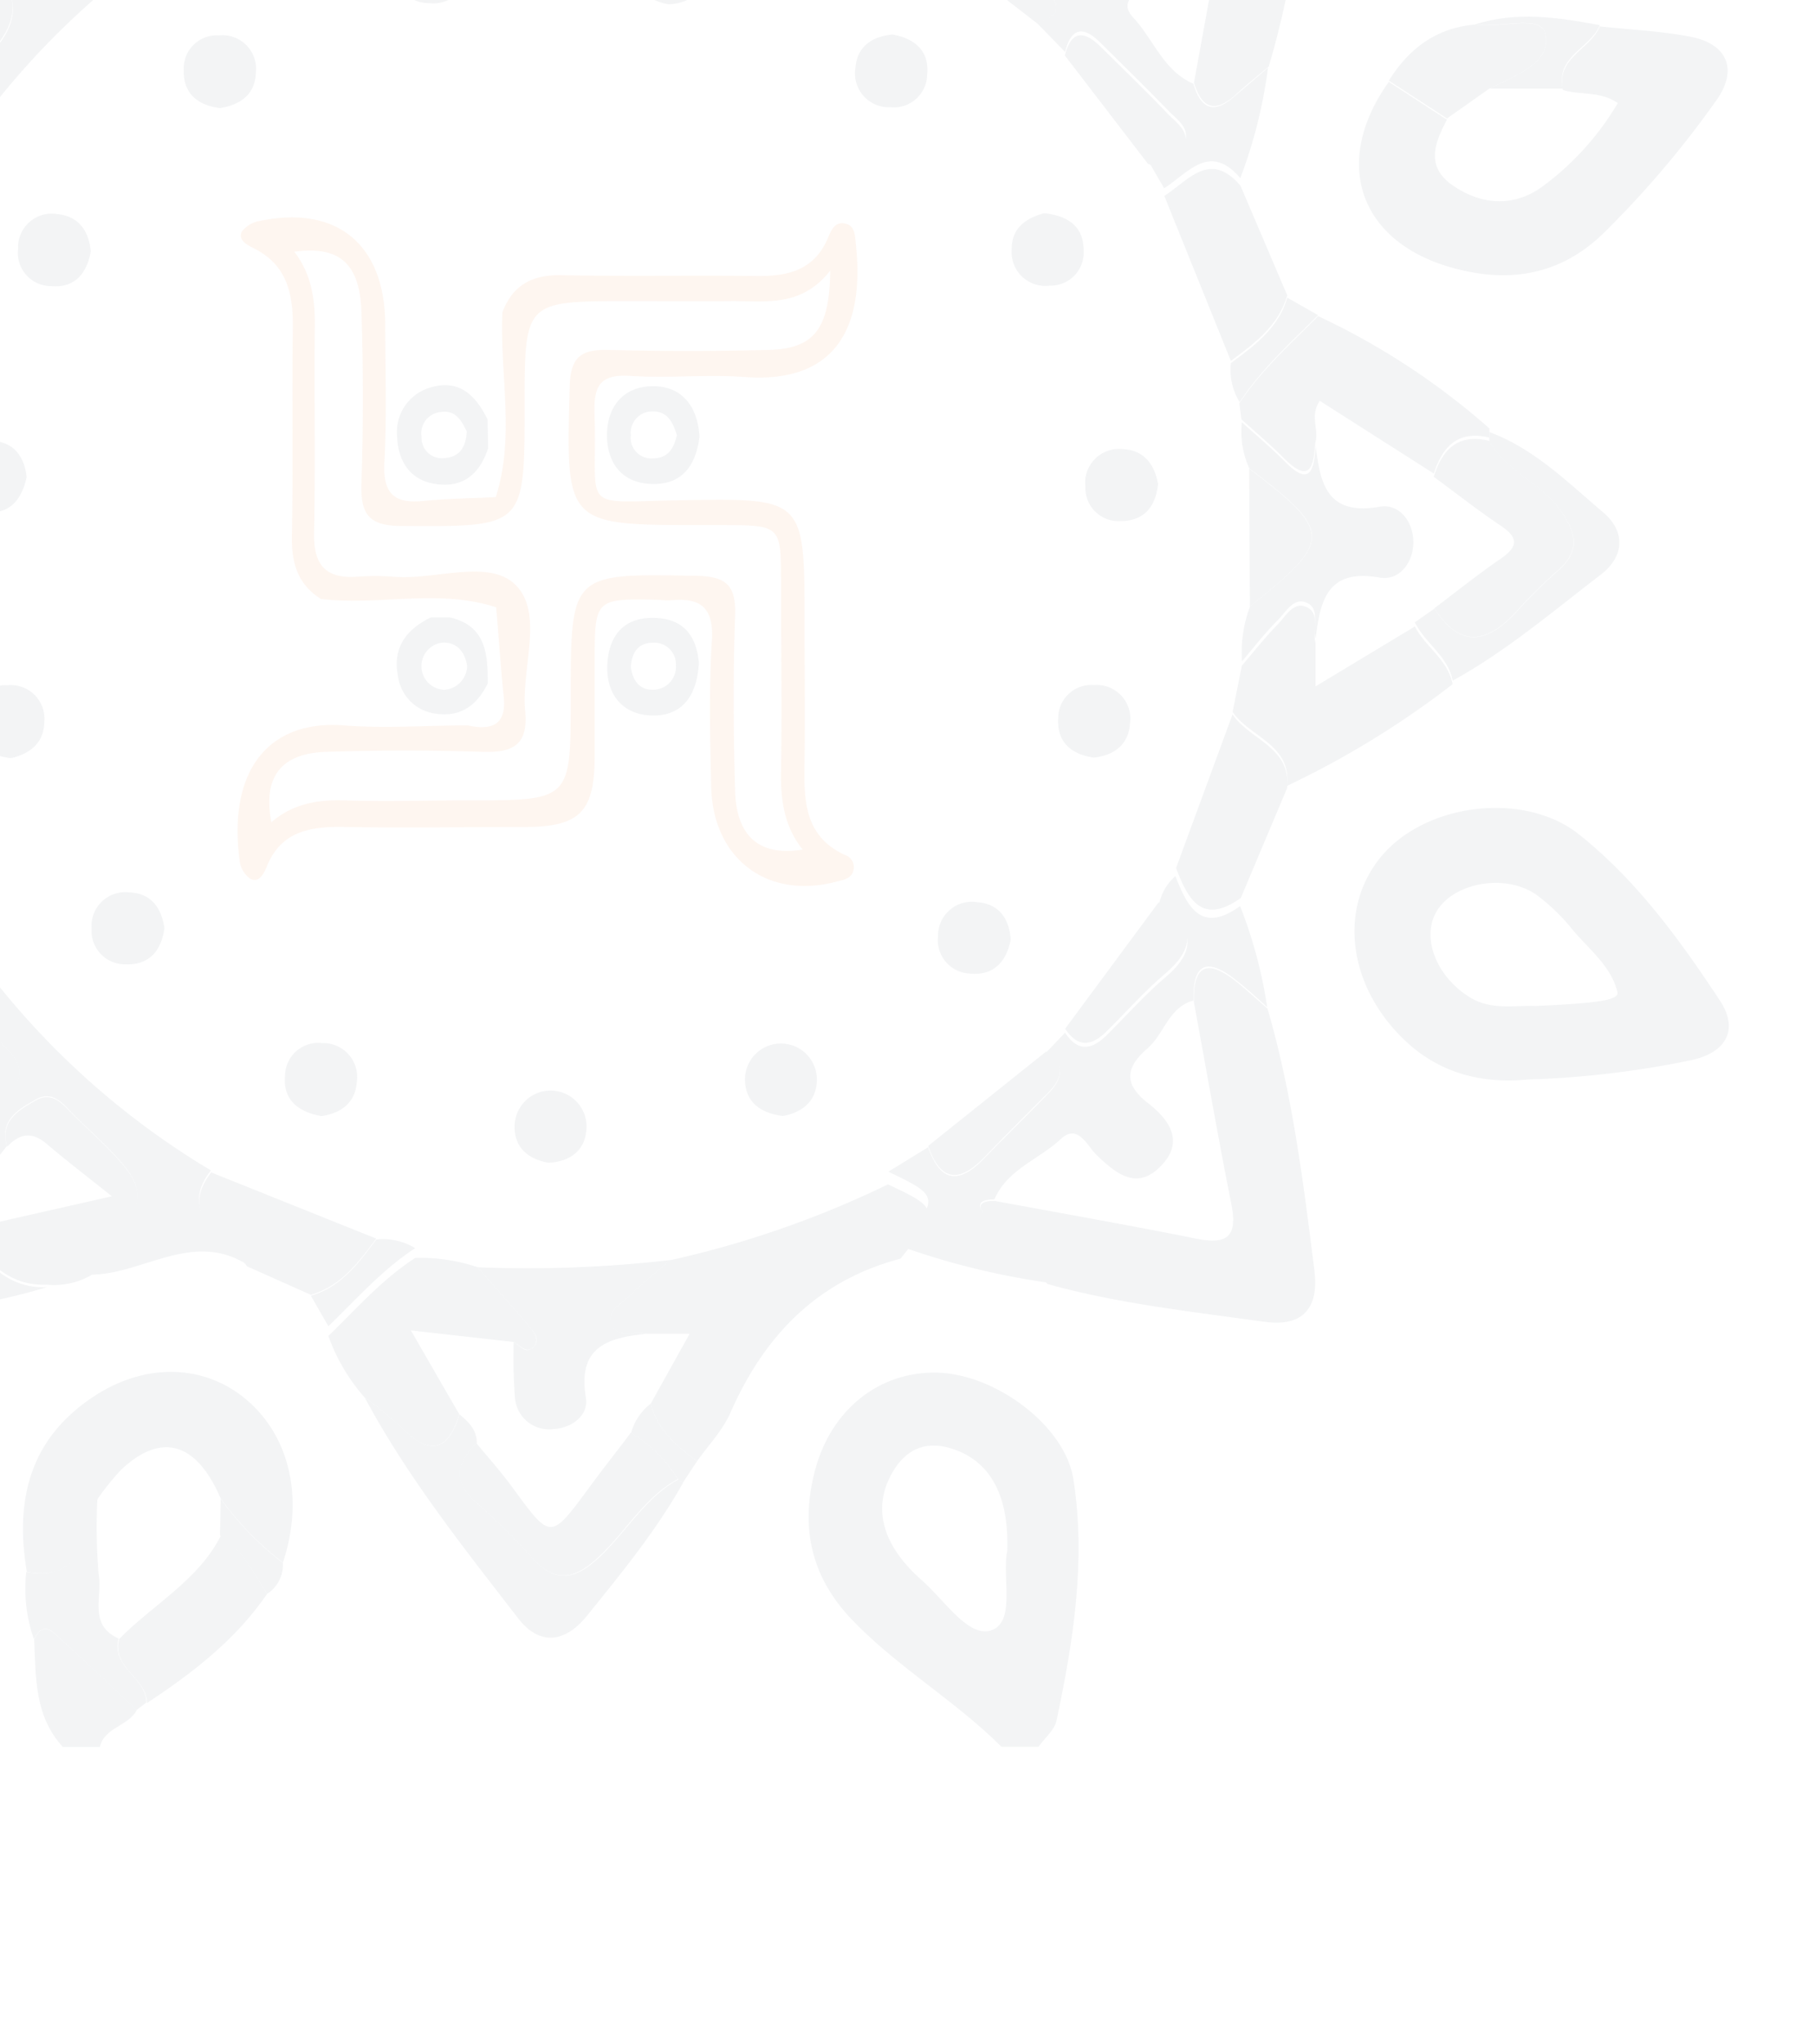<svg xmlns="http://www.w3.org/2000/svg" xmlns:xlink="http://www.w3.org/1999/xlink" width="230" height="259" viewBox="0 0 230 259">
  <defs>
    <clipPath id="clip-path">
      <rect id="Rectangle_81" data-name="Rectangle 81" width="230" height="259" transform="translate(688 1083)" fill="#fff" stroke="#6c757d" stroke-width="1"/>
    </clipPath>
  </defs>
  <g id="Mask_Group_9" data-name="Mask Group 9" transform="translate(-688 -1083)" opacity="0.06" clip-path="url(#clip-path)">
    <g id="swastik" transform="translate(608.515 999.062)">
      <path id="Path_649" data-name="Path 649" d="M35.83,352.127a12.275,12.275,0,0,1,6.1-3.045c7.648-1.171,15.309-2.342,23.1-1.9a19.373,19.373,0,0,1,17.487,14.489,14.91,14.91,0,0,1-7.344,17.312,19.643,19.643,0,0,1-22.629-2.495c-6.512-5.786-10.46-13.716-16.714-19.7Zm30.243,19.806c3.151-.2,6.969-1.171,7.449-5.669.515-4.849-2.4-8.34-6.9-9.476-4.908-1.23-10.026-.164-15.039.3-1.054.105-1.792.539-1.628,1.839C50.412,362.539,61.434,371.91,66.073,371.933Z" transform="translate(-35.783 -262.56)" fill="#2d4356"/>
      <path id="Path_650" data-name="Path 650" d="M215.573,538.473c-5.856-5.856-13.189-10.073-18.963-16.117-5.212-5.47-6.524-11.713-4.685-18.823,2.026-7.812,8.2-12.65,15.531-12.462s16.164,6.688,17.23,13.493c1.616,10.307,0,20.532-2.144,30.629-.258,1.171-1.5,2.19-2.272,3.279Zm.738-24.96c.211-7.157-2.343-11.432-7.25-12.884-3.28-.949-5.681.258-7.309,3.092-2.565,4.451-1.359,9.206,3.795,13.716,2.835,2.471,5.938,7.449,8.9,6.219s1.124-6.9,1.886-10.143Z" transform="translate(-9.181 -233.215)" fill="#2d4356"/>
      <path id="Path_651" data-name="Path 651" d="M35.837,453.6c2.436-.668,2.729-3.514,4.685-4.685,2.87,3.081,5.763,6.149,8.609,9.253,3.385,3.678,0,3.338-2.2,3.654-4.123,0-8.129-.258-11.139-3.619Z" transform="translate(-35.79 -242.435)" fill="#2d4356"/>
      <path id="Path_652" data-name="Path 652" d="M120.351,529.06c-1.042,2.061-4.064,2.143-4.685,4.685h-4.685c-3.6-3.912-3.42-8.82-3.631-13.634,1.171-2.483,2.413-.855,3.514.105C114.061,523.11,117.189,526.062,120.351,529.06Z" transform="translate(-23.533 -228.464)" fill="#2d4356"/>
      <path id="Path_653" data-name="Path 653" d="M272.221,466.2c-5.224.515-10.893-.422-15.672-4.978-7.18-6.84-8.492-16.8-2.834-23.426s18-8.129,24.9-2.671c7.356,5.856,12.826,13.4,17.932,21.153,2.343,3.6.785,6.559-3.795,7.5a119.817,119.817,0,0,1-20.533,2.425Zm.984-9.312c8.363-.375,10.542-.8,10.307-1.78-.832-3.326-3.608-5.4-5.692-7.894a24.519,24.519,0,0,0-4.591-4.427c-3.865-2.694-10.307-1.57-12.545,1.979-2.073,3.256-.246,8.2,3.924,10.893,2.8,1.862,5.938,1.112,8.539,1.23Z" transform="translate(0.934 -245.49)" fill="#2d4356"/>
      <path id="Path_654" data-name="Path 654" d="M225.158,302.814a18.963,18.963,0,0,1-4.451,14.336c-6.325,7.274-16.035,9.042-22.922,3.994-7.028-5.177-9.37-17.382-3.982-24.738,5.774-7.976,13.891-13.517,22.067-18.741,3.4-2.19,6.032-.316,6.817,3.514a119.986,119.986,0,0,1,2.471,21.634Zm-9.136-2.343c-.785-2.975,1.171-8.07-1.9-9.195-2.671-1-5.482,3.444-8.105,5.634a21.809,21.809,0,0,0-4.31,4.627c-2.589,4.006-1.288,10.424,2.284,12.38s9.522-.6,11.408-5.13C216.479,306.163,216.01,303.411,216.022,300.471Z" transform="translate(-9.232 -276.735)" fill="#2d4356"/>
      <path id="Path_655" data-name="Path 655" d="M178.223,302.748A109.007,109.007,0,0,1,191.037,322c2.963,5.622,6.653,9.687,12.884,11.279a32.445,32.445,0,0,1,5.282,2.343c4.685,5.974,4.685,5.974-1.523,9.37a124.687,124.687,0,0,0-27.642-9.593c-1.7-1.862-3.338-3.76-5.083-5.563-3.291-3.4-.551-3.514,2-3.783,1.64-.492,3.408.832,5.224-.445-4.392-7.789-9.71-14.946-14.77-22.254-2.272-3.3-3.514-2.342-5.294.269s-3.736,4.943-5.622,7.4c-3.994-2.471-4.146-5.072-.457-8.094,1.933-1.581,3.514-3.514,5.365-5.294,5.025-4.943,6.173-4.908,10.413.527C173.561,300.382,175.189,302.5,178.223,302.748Z" transform="translate(-15.648 -273.776)" fill="#2d4356"/>
      <path id="Path_656" data-name="Path 656" d="M246.107,453.651c3.151,10.858,4.545,22.032,5.938,33.194.574,4.6-1.347,7.168-6.313,6.477-9.218-1.277-18.495-2.284-27.5-4.779-2.518-2.706-5.06-5.364-7.52-8.117-1.007-1.171-1.851-2.46.843-2.413,8.539,1.581,17.089,3.08,25.593,4.791,4.006.808,5.165-.457,4.369-4.4-1.7-8.5-3.174-17.054-4.744-25.593-.129-4.99,1.944-5.353,5.447-2.53C243.554,451.356,244.807,452.527,246.107,453.651Z" transform="translate(-5.994 -241.909)" fill="#2d4356"/>
      <path id="Path_657" data-name="Path 657" d="M217.05,326.377A195.307,195.307,0,0,1,245.16,321.6c5.763-.656,7.578,1.171,6.805,7.028-1.405,10.542-2.659,21.165-5.739,31.425-1.417,1.171-2.858,2.343-4.24,3.619-2.647,2.343-4.287,1.581-5.224-1.593,1.6-8.726,3.151-17.464,4.826-26.167.668-3.4-.351-4.58-3.854-3.889-8.7,1.71-17.44,3.245-26.166,4.849-3.034-1.476-1.335-3.01,0-4.474C213.337,330.289,215.2,328.369,217.05,326.377Z" transform="translate(-5.972 -267.672)" fill="#2d4356"/>
      <path id="Path_658" data-name="Path 658" d="M281.191,349.4c3.842.422,7.73.586,11.514,1.312,4.685.914,6.032,4.193,3.244,8.082a124.563,124.563,0,0,1-14.29,16.82c-5.622,5.447-12.24,6.36-19.385,4.3-11.713-3.373-14.981-13.458-7.813-23.484l7.367,4.791c-1.523,2.893-2.741,5.856.633,8.257,3.666,2.577,7.8,2.87,11.42.246a35.515,35.515,0,0,0,9.6-10.612c-2.284-1.558-4.767-.972-6.957-1.663C275.651,353.324,280.032,352.316,281.191,349.4Z" transform="translate(1.018 -262.117)" fill="#2d4356"/>
      <path id="Path_659" data-name="Path 659" d="M128.967,331.866c11.315-1.9,13.845-12.451,19.572-19.853,3.514-2.917,7.028-5.528,11.115-.972L152.03,323.8l12.884-1.265c.937-.492,1.171-2.46,2.53-1.7.984.55.269,1.78-.363,2.471-3.6,3.935-7.028,8.07-12.486,9.64a138.819,138.819,0,0,0-25.429,8.4c-3.772-1.253-5.856-3.01-2.085-6.665A16.149,16.149,0,0,0,128.967,331.866Z" transform="translate(-20.494 -271.281)" fill="#2d4356"/>
      <path id="Path_660" data-name="Path 660" d="M135.89,328.772a16.152,16.152,0,0,1-1.839,2.811c-3.725,3.654-1.687,5.411,2.085,6.665a100.239,100.239,0,0,0-37.411,36.31c-1.171-4.017-3.1-5.365-6.243-1.57a12.11,12.11,0,0,1-4.439,3.584c2.026-4.1-.492-7.73-1.171-11.537-.691-3.514-1.464-7.028-2.2-10.6,2.823,2.635,5.681,5.247,8.468,7.906,1.71,1.64,3.233,2.343,5.564.761,12.884-8.914,13.095-13.6.75-22.793a3.607,3.607,0,0,1,5.47-.9,58.557,58.557,0,0,1,5.763,5.435c-.468,3.455,1.441,3.6,3.654,2.342a23.3,23.3,0,0,0,4.2-3.865c8.2-8.2,8.2-8.2,1.089-16.679C125.126,326.511,130.045,331.115,135.89,328.772Z" transform="translate(-27.418 -266.586)" fill="#2d4356"/>
      <path id="Path_661" data-name="Path 661" d="M206.463,480.115c-10.542,2.776-17.276,9.757-21.563,19.537-.984,2.237-2.8,4.1-4.228,6.137-2.577-1.933-5.025-3.971-5.856-7.309,1.558-2.8,3.116-5.611,4.931-8.855h-5.435c-1.546-.445-3.842.7-4.556-1.289-.562-1.57,1.37-2.53,2.343-3.514,1.628-1.581,3.42-3.01,5.142-4.5a125.472,125.472,0,0,0,27.631-9.616C211.37,473.755,211.394,473.9,206.463,480.115Z" transform="translate(-12.861 -236.701)" fill="#2d4356"/>
      <path id="Path_662" data-name="Path 662" d="M90.643,370.142a12.11,12.11,0,0,0,4.439-3.584c3.139-3.795,5.048-2.448,6.243,1.57a127.667,127.667,0,0,0-9.593,27.7c-.7,1.593-1.007,3.607-2.179,4.685-2.46,2.225-3.291,7.028-8.2,5.657.387-4.064.761-8.129,1.171-12.8L73.6,398.3c-4.814-1.616-4.931-4.685-2.753-8.585A24.9,24.9,0,0,1,74.562,387C82.023,383.4,88.395,378.751,90.643,370.142Z" transform="translate(-30.018 -259.01)" fill="#2d4356"/>
      <path id="Path_663" data-name="Path 663" d="M84.69,461.456c.82-3.947,1.171-8.07,2.589-11.807A15.075,15.075,0,0,0,86.892,437c1.98,1.769,4.053,3.42,5.856,5.318,2.565,2.635,4.474,2.471,5.95-.972a100.732,100.732,0,0,0,34.928,34.974c-2.12,2.741-2.108,5.2.691,7.578a41.537,41.537,0,0,1,3.877,4.334c-6.922-4.322-13.2,1.276-19.83,1.3,8.2-10.46,8.2-10.471-1.687-19.818-1.476-1.394-2.87-3.783-5.306-2.343-2.061,1.171-4.58,2.542-3.608,5.856-3.971,5.306-5.482,5.493-9.206,1.171,3.713-1.546,6.208-4.58,9.007-7.262,2.343-2.19,2.343-4.217,0-6.419-12.884-12.076-9.206-14.524-22.559.41Z" transform="translate(-27.414 -244.087)" fill="#2d4356"/>
      <path id="Path_664" data-name="Path 664" d="M218.782,325.66c-1.839,1.991-3.7,3.959-5.517,5.974-1.312,1.464-3.01,3,0,4.474.855,3.162,4.228,3.7,6.079,5.856,2.343,2.67,4.439,3.1,6.9-.07,2.179-2.788,5.154-4.744,8.2-1.394,2.823,3.069.527,5.552-1.7,7.941-1.171,1.171-4.006,2.343-1.944,4.521,2.577,2.764,3.818,6.746,7.613,8.375.937,3.174,2.577,3.947,5.224,1.593,1.382-1.171,2.823-2.413,4.24-3.619a61.889,61.889,0,0,1-3.514,13.985c-3.889-4.568-6.629-.633-9.651,1.288-.679-1.171-1.37-2.343-2.061-3.584a3.514,3.514,0,0,0,4.451-1.792c1.171-2.085-.644-3.221-1.815-4.416-2.846-2.928-5.763-5.786-8.656-8.656-2.1-2.1-3.678-2-4.474,1.171l-3.608-3.7c3.163-.808,3.092-2.343,1.066-4.439-2.565-2.6-5.329-5.036-7.7-7.8-3.209-3.76-5.856-3.947-8.34.586a6.559,6.559,0,0,1-3.818-2.249c6.266-3.455,6.266-3.455,1.523-9.37A90.984,90.984,0,0,1,218.782,325.66Z" transform="translate(-7.704 -266.791)" fill="#2d4356"/>
      <path id="Path_665" data-name="Path 665" d="M201.3,485.6c4.931-6.22,4.908-6.36-1.534-9.441l5.036-3.1c1.57,4.533,3.971,4.685,7.11,1.406,2.67-2.752,5.411-5.435,8.105-8.2,1.815-1.827,2.167-3.6-.269-5.2l2.413-2.518c1.6,2.471,3.385,2.178,5.247.34,2.483-2.46,4.8-5.084,7.449-7.344,4.182-3.514,3.514-6.4-.832-9.031a6.488,6.488,0,0,1,2.108-3.807c1.534,3.912,3.28,7.356,8.2,3.8a58.41,58.41,0,0,1,3.432,12.8c-1.3-1.171-2.553-2.342-3.889-3.373-3.514-2.823-5.575-2.46-5.446,2.53-3.163.867-3.7,4.24-5.857,6.091-2.682,2.343-3.092,4.439.07,6.9,2.565,1.979,4.685,4.744,1.792,7.836-3.1,3.362-5.774,1.171-8.34-1.3-1.171-1.171-2.343-4.006-4.521-1.933-2.764,2.565-6.747,3.818-8.375,7.613-2.694,0-1.851,1.277-.843,2.413,2.46,2.753,5,5.411,7.52,8.117A95.323,95.323,0,0,1,201.3,485.6Z" transform="translate(-7.703 -243.763)" fill="#2d4356"/>
      <path id="Path_666" data-name="Path 666" d="M52.45,435.329a19.127,19.127,0,0,1,21.6.129,14.653,14.653,0,0,1,5.985,15.73c-1.78,7.742-8.281,13.985-15.742,15.016a20.332,20.332,0,0,1-9.159-.222c.48-3.408,4.146-5.037,4.685-8.422a5,5,0,0,1,.562-.152c6.594-.949,11.326-5,10.635-9.757-.96-6.583-6.383-5.985-11.151-6.2A15.332,15.332,0,0,0,52.45,435.329Z" transform="translate(-32.936 -245.437)" fill="#2d4356"/>
      <path id="Path_667" data-name="Path 667" d="M139.123,297.05c2.694,7.473,1.3,14.266-4.217,19.806-4.5,4.533-10.331,5.423-16.164,3.022-7.25-2.987-12.158-8.2-12.708-16.492a25.018,25.018,0,0,1,.5-8.656c4.076-1.909,5.6,2.343,8.386,3.514.082,1.171.141,2.342.223,3.443.41,5.517,4.521,10.4,9.054,10.214,5.634-.234,6.36-4.685,7.028-8.984C134.017,301.185,135.668,297.882,139.123,297.05Z" transform="translate(-23.787 -273.735)" fill="#2d4356"/>
      <path id="Path_668" data-name="Path 668" d="M106.632,516.349c-1.534-9.089.316-16.878,8.492-22.254,6.325-4.17,13.552-4.135,18.893.059,5.856,4.627,7.812,12.685,5.06,20.989A37.98,37.98,0,0,1,131.182,507c-3.081-7.133-7.52-8.422-12.638-3.584A33.323,33.323,0,0,0,115.651,507C113.706,511.136,114.175,517.637,106.632,516.349Z" transform="translate(-23.74 -233.228)" fill="#2d4356"/>
      <path id="Path_669" data-name="Path 669" d="M100.112,341.091c12.345,9.195,12.146,13.88-.75,22.793-2.343,1.6-3.854.878-5.564-.761-2.788-2.659-5.646-5.271-8.468-7.906-2.624-9.031-3.514-18.366-4.685-27.642-.281-2.155-.129-4.263,2.249-5.365,1.6,3.842,5.95,5.681,7.157,9.815,2.647,9.733,3.221,19.912,6.665,30.219a52.079,52.079,0,0,1,4.439-5.505c3.373-3.116,3.631-5.716-.258-8.714C98.566,346.256,97.476,343.7,100.112,341.091Z" transform="translate(-28.125 -267.528)" fill="#2d4356"/>
      <path id="Path_670" data-name="Path 670" d="M85.414,459.456l.387-.433c13.353-14.934,9.71-12.486,22.559-.41,2.343,2.2,2.261,4.228,0,6.419-2.8,2.682-5.294,5.716-9.007,7.262-1.886-3.608,1.324-5.083,3-7.227.843-1.078,3.045-1.956,1.452-3.7-2.46-2.682-3.936-6.325-7.66-8.445-2.167,10.19-4.123,19.982-6.114,29.739a31.625,31.625,0,0,1-8.691,8.492c-2.015-4.4,0-8.7.574-12.966C82.755,471.9,84.219,465.7,85.414,459.456Z" transform="translate(-28.138 -241.928)" fill="#2d4356"/>
      <path id="Path_671" data-name="Path 671" d="M89.677,332.175c-1.171-4.134-5.552-5.973-7.157-9.815,1.886-1.6,4.088-.925,6.114-.621,10.542,1.558,21.083,2.788,31.32,5.786,7.121,8.492,7.133,8.492-1.089,16.679a23.311,23.311,0,0,1-4.2,3.865c-2.214,1.3-4.123,1.171-3.654-2.343l10.413-8.55C110.209,335,100.241,331.847,89.677,332.175Z" transform="translate(-27.786 -267.783)" fill="#2d4356"/>
      <path id="Path_672" data-name="Path 672" d="M264.886,420.554a113.725,113.725,0,0,1-20.978,12.884c.6-5.259-4.744-6.173-6.9-9.37l1.171-5.856c1.476-1.722,2.87-3.514,4.463-5.142,1.031-1.031,2.015-2.952,3.584-2.342,1.991.714.832,3.022,1.288,4.58v5.528l12.591-7.59C261.408,415.81,264.289,417.438,264.886,420.554Z" transform="translate(-1.324 -249.93)" fill="#2d4356"/>
      <path id="Path_673" data-name="Path 673" d="M82.19,431.888a22.583,22.583,0,0,1-7.8-4.486,23.542,23.542,0,0,0-3.127-4.064c-3.842-3.233-2.952-5.7.914-7.941l10.542,5.962-1.277-12.8c-.082-3.01,1.546-2.179,2.893-1.171,2.343,1.757,4.427,3.725,6.618,5.611a21.88,21.88,0,0,1,1.171,7.918C91.068,426.641,87.191,429.78,82.19,431.888Z" transform="translate(-30.138 -250.725)" fill="#2d4356"/>
      <path id="Path_674" data-name="Path 674" d="M75.785,418.894c-3.865,2.237-4.755,4.685-.914,7.941A23.547,23.547,0,0,1,78,430.9c-9.968-5.306-18.834-12.216-27.607-19.139-3.408-2.694-3.7-6.032-.094-8.761,7.859-5.962,15.555-12.181,24.257-16.96-2.179,3.853-2.061,6.969,2.753,8.586a6.922,6.922,0,0,1-3.69,2.483c-2.343-4.381-4.8-4.8-8.375-.925-12.181,13.2-12.755,7.567,1.007,21.95,2.975,3.115,4.943,2.495,6.067-1.546a6.2,6.2,0,0,1,3.467,2.308Z" transform="translate(-33.748 -254.575)" fill="#2d4356"/>
      <path id="Path_675" data-name="Path 675" d="M247.719,380.07a90.938,90.938,0,0,1,21.692,14.219v1.171c-3.947-.96-5.927,1.1-7.028,4.556L247.93,390.8c-1.312,1.909-.059,3.678-.574,5.318-.2,2.94-.632,5.306-3.971,1.944-1.722-1.722-3.584-3.291-5.388-4.919l-.258-2.026C240.516,386.887,244.241,383.584,247.719,380.07Z" transform="translate(-1.199 -256.076)" fill="#2d4356"/>
      <path id="Path_676" data-name="Path 676" d="M143.807,496.383a23.9,23.9,0,0,1-4.627-7.836c3.514-3.42,6.817-7.168,11-9.886a22.827,22.827,0,0,1,7.895,1.171c2.237,2.553,4.5,5.083,6.7,7.66.633.726,1.171,1.745.328,2.518s-1.675-.246-2.436-.7l-13.036-1.464,6.138,10.635c-1.546,5.048-4.064,5.037-7.461,1.546a46.977,46.977,0,0,0-4.5-3.643Z" transform="translate(-18.081 -235.341)" fill="#2d4356"/>
      <path id="Path_677" data-name="Path 677" d="M143.13,493.79a46.95,46.95,0,0,1,4.533,3.643c3.4,3.514,5.915,3.514,7.461-1.546,1.171,1,2.214,1.991,2.179,3.666-2.753,2.624-2.952,5.048.152,7.7a78.647,78.647,0,0,1,6.946,6.887c2.846,3.116,5.259,2.752,8.281,0,3.514-3.221,5.856-7.625,10.178-10.014l.574.457c-3.408,6.079-7.812,11.432-12.158,16.82-2.612,3.244-5.856,4.018-8.714.34C155.639,512.776,148.518,503.851,143.13,493.79Z" transform="translate(-17.404 -232.748)" fill="#2d4356"/>
      <path id="Path_678" data-name="Path 678" d="M105.256,468.758c-.972-3.268,1.546-4.685,3.608-5.856,2.436-1.394,3.83,1,5.306,2.343,9.886,9.37,9.874,9.37,1.687,19.818a9.451,9.451,0,0,1-5.575,1.171c-5.2.234-7.871-3.514-10.741-6.887l18.986-4.31c-3.4-2.717-5.962-4.685-8.386-6.747C108.278,466.767,106.767,467.165,105.256,468.758Z" transform="translate(-24.871 -239.526)" fill="#2d4356"/>
      <path id="Path_679" data-name="Path 679" d="M137.454,299.178c-3.455.832-5.107,4.135-7.941,5.856-1.394-7.531-8.668-10.015-12.884-15.1-2.46-2.542.2-4.041,1.171-5.856l2.343-2.261C127.357,286.107,134.315,290.733,137.454,299.178Z" transform="translate(-22.118 -275.863)" fill="#2d4356"/>
      <path id="Path_680" data-name="Path 680" d="M80.23,429.77c5-2.108,8.878-5.247,9.921-10.94a152.35,152.35,0,0,0,9.37,25.616c-1.476,3.444-3.385,3.607-5.95.972-1.839-1.9-3.912-3.514-5.856-5.318C85.325,436.6,85.185,431.433,80.23,429.77Z" transform="translate(-28.178 -248.2)" fill="#2d4356"/>
      <path id="Path_681" data-name="Path 681" d="M102.68,477.007c2.87,3.408,5.54,7.121,10.741,6.887-8.89,2.729-18.12,3.514-27.267,4.685a4.5,4.5,0,0,1-4.943-2.19A31.624,31.624,0,0,0,89.9,477.9C94.293,479.431,98.381,476.562,102.68,477.007Z" transform="translate(-28.01 -236.87)" fill="#2d4356"/>
      <path id="Path_682" data-name="Path 682" d="M229.62,367.909c3.022-1.921,5.763-5.856,9.651-1.288q2.952,6.946,5.927,13.891c-1.113,3.865-4.146,6.067-7.145,8.3Z" transform="translate(-2.59 -259.149)" fill="#2d4356"/>
      <path id="Path_683" data-name="Path 683" d="M156.225,314.458c-4.123-4.556-7.637-1.944-11.115.972,4.685-8.75,10.893-16.492,17.042-24.222,2.788-3.514,5.985-3.432,8.7.176,3.034,4.017,5.856,8.2,8.785,12.287-3.034-.246-4.685-2.343-6.36-4.545-4.24-5.435-5.388-5.47-10.413-.527-1.8,1.757-3.432,3.713-5.364,5.294-3.689,3.022-3.514,5.622.457,8.094Z" transform="translate(-17.065 -274.698)" fill="#2d4356"/>
      <path id="Path_684" data-name="Path 684" d="M238.047,422.06c2.155,3.245,7.5,4.158,6.9,9.37l-5.856,13.9c-4.966,3.514-6.711.117-8.2-3.795Q234.451,431.817,238.047,422.06Z" transform="translate(-2.372 -247.609)" fill="#2d4356"/>
      <path id="Path_685" data-name="Path 685" d="M54.3,434.85a15.331,15.331,0,0,1,7.391,6.126c-5.435,3.069-8.386,8.633-12.8,12.72-4.123.75-5.306-2.706-7.239-5.083C45.164,443.377,48.959,438.411,54.3,434.85Z" transform="translate(-34.786 -245.141)" fill="#2d4356"/>
      <path id="Path_686" data-name="Path 686" d="M135.312,516.079c-4.006,5.856-9.464,10.026-15.227,13.833,0-3.2-4.533-4.463-3.514-8.117,4.275-4.381,9.979-7.356,12.884-13.095C132.162,510.445,133.555,513.373,135.312,516.079Z" transform="translate(-21.979 -230.194)" fill="#2d4356"/>
      <path id="Path_687" data-name="Path 687" d="M131.289,482.472a41.556,41.556,0,0,0-3.877-4.334c-2.8-2.342-2.811-4.837-.691-7.578l20.919,8.386c-2.237,2.987-4.439,6.02-8.293,7.121Z" transform="translate(-20.473 -238.073)" fill="#2d4356"/>
      <path id="Path_688" data-name="Path 688" d="M266.159,393.361V392.19c5.7,2.108,9.944,6.384,14.43,10.179,2.823,2.4,2.741,5.564-.328,7.906-6.114,4.685-11.971,9.687-18.741,13.411-.6-3.116-3.514-4.744-4.79-7.391l2.483-1.745c3.174,5,6.606,4.486,10.284.539a67.432,67.432,0,0,1,5.353-5.318c2.858-2.46,2.343-4.767.4-7.555C272.753,398.679,268.3,397.215,266.159,393.361Z" transform="translate(2.054 -253.51)" fill="#2d4356"/>
      <path id="Path_689" data-name="Path 689" d="M261.277,361.254l-7.367-4.791c2.53-4.064,6-6.688,10.9-7.11,3.116.562,8.375-1.324,8.949,1.171.843,3.643-3.877,5.376-7.121,6.946Z" transform="translate(1.571 -262.306)" fill="#2d4356"/>
      <path id="Path_690" data-name="Path 690" d="M41.958,446.6c1.933,2.343,3.116,5.856,7.239,5.083-.234,2.4,1.57,2.167,3.045,2.343,3.233.363,6.477.7,9.71,1.054-.515,3.385-4.181,5.013-4.685,8.422a26.777,26.777,0,0,1-11.01-1.171c2.225-.316,5.587,0,2.2-3.654-2.846-3.1-5.739-6.173-8.609-9.253Z" transform="translate(-35.095 -242.826)" fill="#2d4356"/>
      <path id="Path_691" data-name="Path 691" d="M118.208,522.432c-.984,3.654,3.514,4.919,3.514,8.117l-1.242.937c-3.162-2.963-6.29-5.95-9.487-8.867-1.054-.96-2.237-2.588-3.514-.105a19.256,19.256,0,0,1-.972-8.5c7.578,1.288,7.028-5.212,9.019-9.37a70.918,70.918,0,0,0,.164,9.733C116.17,517.126,114.355,520.71,118.208,522.432Z" transform="translate(-23.697 -230.889)" fill="#2d4356"/>
      <path id="Path_692" data-name="Path 692" d="M121.508,282.612l-2.343,2.26c-3.877-.914-5.119,2.624-7.3,4.439-2.425,2.015-3.947,2.284-4.5-1.359a23.035,23.035,0,0,1,.105-2.846c.492-3.139.258-6.922,4.2-8.012,3.678-1.019,6.02,1.394,8.012,4.146a7.566,7.566,0,0,0,1.815,1.371Z" transform="translate(-23.53 -276.714)" fill="#2d4356"/>
      <path id="Path_693" data-name="Path 693" d="M107.573,286.8c.551,3.643,2.073,3.373,4.5,1.359,2.179-1.816,3.42-5.353,7.3-4.439-1,1.851-3.654,3.35-1.171,5.856-1.9-.223-2.12,1.007-2.343,2.471-.281,2.659-.691,5.306-1.042,7.953-2.788-1.171-4.31-5.388-8.386-3.514A23.167,23.167,0,0,1,107.573,286.8Z" transform="translate(-23.709 -275.563)" fill="#2d4356"/>
      <path id="Path_694" data-name="Path 694" d="M265.047,357.623c3.244-1.569,7.965-3.3,7.121-6.946-.574-2.53-5.856-.644-8.949-1.171,5.283-1.71,10.542-.9,15.824.082-1.171,2.916-5.6,3.924-4.685,8.047Z" transform="translate(3.165 -262.462)" fill="#2d4356"/>
      <path id="Path_695" data-name="Path 695" d="M137.28,484.848c3.854-1.1,6.056-4.135,8.293-7.121a7.825,7.825,0,0,1,4.931,1.1c-4.181,2.717-7.449,6.466-11,9.886Z" transform="translate(-18.406 -236.741)" fill="#2d4356"/>
      <path id="Path_696" data-name="Path 696" d="M236.827,386.474c3-2.237,6.032-4.439,7.145-8.3l3.912,2.225c-3.514,3.514-7.2,6.817-9.944,11.022a7.813,7.813,0,0,1-1.113-4.943Z" transform="translate(-1.363 -256.524)" fill="#2d4356"/>
      <path id="Path_697" data-name="Path 697" d="M133.422,516.764c-1.757-2.647-3.151-5.575-5.962-7.379l.07-4.685a37.988,37.988,0,0,0,7.894,8.14A4.4,4.4,0,0,1,133.422,516.764Z" transform="translate(-20.088 -230.879)" fill="#2d4356"/>
      <path id="Path_698" data-name="Path 698" d="M174.427,494.42c.832,3.338,3.28,5.376,5.856,7.309l-1.815,2.741c-.187-.152-.375-.3-.574-.445a17.089,17.089,0,0,0-5.974-5.856,7.028,7.028,0,0,1,2.507-3.748Z" transform="translate(-12.473 -232.64)" fill="#2d4356"/>
      <path id="Path_699" data-name="Path 699" d="M160.653,322.14c.059-2.342,0-4.685.223-6.934a4.4,4.4,0,0,1,4.545-4.345c2.624,0,4.943,1.734,4.533,4.2-1.066,6.43,2.659,7.7,7.59,8.2-2.553.269-5.294.387-2,3.783,1.745,1.8,3.385,3.7,5.083,5.564a10.925,10.925,0,0,1-5.786-.949c-7.59-9.757-8.539-9.769-16.4-.164l-8.2,1.089c5.423-1.57,8.89-5.7,12.486-9.64.633-.691,1.347-1.921.363-2.472C161.824,319.68,161.59,321.648,160.653,322.14Z" transform="translate(-16.187 -270.89)" fill="#2d4356"/>
      <path id="Path_700" data-name="Path 700" d="M176.768,488.225c-4.861.5-8.831,1.593-7.719,8.117.375,2.249-1.827,3.865-4.193,3.971a4.322,4.322,0,0,1-4.8-4.064,65.806,65.806,0,0,1-.152-6.969c.761.457,1.488,1.546,2.436.7s.3-1.792-.328-2.518c-2.2-2.577-4.463-5.107-6.7-7.66a157.729,157.729,0,0,0,24.445-.914c-1.722,1.487-3.514,2.916-5.142,4.5-1.031,1.019-2.963,1.979-2.343,3.514C172.926,488.928,175.222,487.78,176.768,488.225Z" transform="translate(-15.318 -235.3)" fill="#2d4356"/>
      <path id="Path_701" data-name="Path 701" d="M81.236,411.177c-2.132,0-4.252,0-6.383-.152-2.928-.152-4.873-1.745-4.873-4.685s1.933-4.5,4.873-4.685c2.12-.106,4.252-.106,6.372-.152,4.955,1.394,5.786-3.432,8.2-5.657,1.171-1.066,1.476-3.081,2.179-4.685a165.14,165.14,0,0,0-.9,24.421c-2.19-1.886-4.334-3.854-6.618-5.61C82.782,409,81.154,408.167,81.236,411.177Z" transform="translate(-29.934 -253.806)" fill="#2d4356"/>
      <path id="Path_702" data-name="Path 702" d="M229.4,366.733,218.86,352.994c.8-3.127,2.342-3.221,4.474-1.171,2.893,2.87,5.856,5.728,8.656,8.656,1.171,1.171,2.952,2.342,1.815,4.416a3.514,3.514,0,0,1-4.4,1.839Z" transform="translate(-4.433 -262.026)" fill="#2d4356"/>
      <path id="Path_703" data-name="Path 703" d="M218.016,351.662,203,340.008c2.471-4.533,5.13-4.345,8.34-.586,2.343,2.764,5.13,5.2,7.7,7.8C221.108,349.261,221.178,350.854,218.016,351.662Z" transform="translate(-7.15 -264.795)" fill="#2d4356"/>
      <path id="Path_704" data-name="Path 704" d="M218.89,458.011,230.732,442c4.322,2.636,5.013,5.482.832,9.031-2.647,2.26-4.966,4.884-7.449,7.344C222.275,460.19,220.495,460.483,218.89,458.011Z" transform="translate(-4.428 -243.731)" fill="#2d4356"/>
      <path id="Path_705" data-name="Path 705" d="M204.07,469.749l14.946-11.959c2.436,1.6,2.085,3.373.269,5.2-2.694,2.729-5.435,5.411-8.105,8.2C208.041,474.434,205.639,474.316,204.07,469.749Z" transform="translate(-6.966 -240.617)" fill="#2d4356"/>
      <path id="Path_706" data-name="Path 706" d="M247.378,394.192c.562,4.791,1.476,8.855,8.094,7.684,2.471-.445,4.275,1.862,4.275,4.486s-1.8,4.931-4.287,4.486c-6.629-1.171-7.508,2.928-8.094,7.707-.457-1.558.7-3.865-1.288-4.58-1.57-.574-2.553,1.347-3.584,2.342-1.593,1.6-2.987,3.42-4.463,5.142a16.645,16.645,0,0,1,1.031-6.969c10.471-8.328,10.46-9.464-.094-17.464a11.151,11.151,0,0,1-.949-5.856c1.8,1.628,3.666,3.2,5.388,4.919C246.722,399.5,247.156,397.132,247.378,394.192Z" transform="translate(-1.162 -253.731)" fill="#2d4356"/>
      <path id="Path_707" data-name="Path 707" d="M72.374,395.973c-3.408,2.553-6.7,5.282-10.272,7.59-3.233,2.085-2.682,3.42.152,5.282,3.057,2.015,5.856,4.392,8.82,6.606-1.171,4.041-3.092,4.685-6.067,1.546-13.763-14.383-13.189-8.749-1.007-21.95C67.572,391.171,70.031,391.593,72.374,395.973Z" transform="translate(-32.538 -253.531)" fill="#2d4356"/>
      <path id="Path_708" data-name="Path 708" d="M258.852,414.436c2.788-2.1,5.5-4.287,8.375-6.255,2.225-1.523,2.342-2.671,0-4.228-2.893-1.944-5.646-4.111-8.457-6.173,1.066-3.455,3.045-5.517,7.028-4.556,2.144,3.854,6.594,5.318,9.077,8.878,1.956,2.788,2.46,5.1-.4,7.555a67.412,67.412,0,0,0-5.353,5.318C265.458,418.922,262.026,419.438,258.852,414.436Z" transform="translate(2.403 -253.431)" fill="#2d4356"/>
      <path id="Path_709" data-name="Path 709" d="M155.511,498.9c1.581,1.921,3.244,3.772,4.685,5.775,4.767,6.477,4.685,6.489,9.651-.223,1.7-2.343,3.514-4.591,5.212-6.875a17.09,17.09,0,0,1,5.974,5.857c-4.31,2.342-6.653,6.782-10.178,10-3.022,2.776-5.435,3.139-8.281,0a78.62,78.62,0,0,0-6.946-6.887C152.559,503.928,152.758,501.586,155.511,498.9Z" transform="translate(-15.648 -232.098)" fill="#2d4356"/>
      <path id="Path_710" data-name="Path 710" d="M139.913,417.319c-2.952-1.862-3.736-4.568-3.678-7.976.176-8.738,0-17.476.117-26.225.07-4.369-.668-8.117-4.99-10.249-.878-.433-1.956-1.066-1.476-2.085a3.619,3.619,0,0,1,2.343-1.37c9.745-2,15.777,3,15.836,13.1,0,5.856.2,11.713-.105,17.476-.2,3.818,1.089,5.294,4.873,4.919,3.069-.3,6.161-.34,9.241-.492,2.471-7.719.48-15.59.843-23.426,1.359-3.607,4.006-4.826,7.766-4.685,8.2.152,16.3,0,24.468.094,4.006.058,7.309-.773,9.019-4.826.375-.89.832-1.979,1.956-1.851,1.511.164,1.464,1.558,1.581,2.694,1.23,11.478-3.362,17.569-14.055,16.784-4.826-.351-9.722.176-14.547-.141-3.725-.234-4.627,1.171-4.521,4.685.422,12.673-2.225,11.28,10.858,11.069,15.742-.258,15.765-.386,15.765,15.543,0,5.856.059,11.654,0,17.476-.082,4.779-.176,9.487,5.107,11.924a1.617,1.617,0,0,1,1.113,1.8c-.2,1.171-1.171,1.324-2.155,1.57-8.714,2.343-15.672-2.846-15.894-11.935-.152-6.208-.3-12.427.082-18.612.269-4.345-1.593-5.458-5.353-5.083a7.756,7.756,0,0,1-1.171-.059c-8.328-.2-8.34-.2-8.328,8.023v11.654c0,7.156-1.816,9.066-8.8,9.1-7.578,0-15.145.141-22.723,0-4.357-.094-8.2.422-10.05,5.048-.387.96-.972,2-2.015,1.546a3.256,3.256,0,0,1-1.406-2.343c-1.534-11.713,3.924-17.839,13.189-17.124,5.212.41,10.471,0,15.719,0,3.01.644,4.931,0,4.556-3.643s-.633-7.543-.949-11.315C154.835,415.984,147.3,418.2,139.913,417.319Zm64.538-41.6c-3.654,4.685-8.2,3.83-12.638,3.865s-8.55,0-12.814,0c-13.271,0-13.271,0-13.271,13.259,0,15.484,0,15.32-15.613,15.227-4.345,0-5.177-1.687-5.06-5.493q.351-10.764,0-21.552c-.2-6.255-2.823-8.468-8.515-7.7,2.155,2.788,2.635,5.962,2.6,9.37-.094,8.738.094,17.487-.094,26.225-.082,3.971,1.359,5.856,5.411,5.587a30.814,30.814,0,0,1,4.685,0c5.353.457,12.322-2.436,15.637,1.242s.515,10.424,1.019,15.789c.41,4.31-1.581,5.282-5.435,5.154-6.594-.223-13.212-.211-19.806,0-5.763.2-8.012,3.244-6.922,8.925,2.694-2.343,5.856-2.881,9.253-2.776,5.236.176,10.542,0,15.73,0,12.954,0,12.954,0,12.954-12.884,0-15.988,0-15.859,15.953-15.566,3.865.07,5.013,1.3,4.873,5.072-.258,7.367-.211,14.758,0,22.137.152,5.856,3.139,8.363,8.562,7.473-2.343-2.94-2.8-6.278-2.741-9.886.141-7.953,0-15.918,0-23.882,0-7.332,0-7.332-7.6-7.344h-2.343c-17.429,0-17.323,0-16.831-17.569.094-3.654,1.359-4.685,4.791-4.627q10.214.269,20.4,0C202.366,385.636,204.392,383.153,204.451,375.715Z" transform="translate(-19.763 -257.493)" fill="#f26000"/>
      <path id="Path_711" data-name="Path 711" d="M180.957,417.713c-.211,4.3-2.225,6.676-5.739,6.676-3.807,0-6.044-2.589-5.856-6.442s2.249-6.161,6.3-5.915C179.481,412.255,180.723,414.9,180.957,417.713Zm-8.621.492c.2,1.733,1.113,3,2.893,2.917a2.893,2.893,0,0,0,2.823-3.069,2.752,2.752,0,0,0-2.94-2.893C173.25,415.183,172.454,416.436,172.337,418.205Z" transform="translate(-12.913 -249.792)" fill="#2d4356"/>
      <path id="Path_712" data-name="Path 712" d="M158.15,395.418c-1.1,3.4-3.362,5.177-7.028,4.462-3.1-.609-4.416-3.139-4.5-5.95a5.856,5.856,0,0,1,4.217-6.208c3.666-1.1,5.763,1.019,7.239,4.053Zm-2.706-2.144c-.621-1.171-1.253-2.67-3.151-2.459a2.717,2.717,0,0,0-2.577,3.162,2.589,2.589,0,0,0,3.01,2.682C154.507,396.5,155.35,395.313,155.444,393.275Z" transform="translate(-16.811 -254.686)" fill="#2d4356"/>
      <path id="Path_713" data-name="Path 713" d="M238.8,396.2c10.542,8,10.542,9.136.094,17.464Q238.859,404.938,238.8,396.2Z" transform="translate(-1.018 -252.882)" fill="#2d4356"/>
      <path id="Path_714" data-name="Path 714" d="M181.044,393.936c-.433,3.455-2.05,6.149-6.137,5.985-3.7-.141-5.54-2.624-5.587-6.114,0-3.889,2.272-6.36,6.067-6.266C178.889,387.646,180.81,390.129,181.044,393.936Zm-2.87-.2c-.469-1.534-1.113-2.987-3-3a2.717,2.717,0,0,0-2.834,3.01,2.624,2.624,0,0,0,2.834,2.94c1.862-.012,2.647-1.288,3-2.94Z" transform="translate(-12.918 -254.667)" fill="#2d4356"/>
      <path id="Path_715" data-name="Path 715" d="M158.107,420.345c-1.441,2.881-3.584,4.4-6.957,3.76a5.528,5.528,0,0,1-4.427-4.767c-.691-3.514,1.066-5.856,4.17-7.367h2.425C157.931,413.036,158.118,416.69,158.107,420.345Zm-2.612-2.249c-.293-1.815-1.335-2.975-3.069-2.94a3,3,0,0,0,.164,5.985A3.08,3.08,0,0,0,155.495,418.1Z" transform="translate(-16.815 -249.803)" fill="#2d4356"/>
      <path id="Path_716" data-name="Path 716" d="M157.28,329.5c7.812-9.6,8.761-9.593,16.4.164Z" transform="translate(-14.981 -267.677)" fill="#2d4356"/>
      <path id="Path_717" data-name="Path 717" d="M214.35,446.863c-.551,2.8-2.167,4.58-5.13,4.287a4.217,4.217,0,0,1-4.076-4.685,4.287,4.287,0,0,1,5.025-4.345C212.816,442.318,214.174,444.146,214.35,446.863Z" transform="translate(-6.787 -243.861)" fill="#2d4356"/>
      <path id="Path_718" data-name="Path 718" d="M114.82,374.108c-.48,2.811-2.073,4.685-5.037,4.4a4.2,4.2,0,0,1-4.17-4.685,4.263,4.263,0,0,1,4.931-4.439C113.181,369.61,114.574,371.414,114.82,374.108Z" transform="translate(-23.835 -258.321)" fill="#2d4356"/>
      <path id="Path_719" data-name="Path 719" d="M176.629,348.728c-2.565-.457-4.31-1.9-4.3-4.58a4.556,4.556,0,1,1,9.089.445C181.115,347.217,179.287,348.576,176.629,348.728Z" transform="translate(-12.403 -264.239)" fill="#2d4356"/>
      <path id="Path_720" data-name="Path 720" d="M146.33,344.2c.328-2.835,1.8-4.685,4.791-4.685a4.2,4.2,0,0,1,4.416,4.392,4.263,4.263,0,0,1-4.685,4.685C148.169,348.623,146.752,346.855,146.33,344.2Z" transform="translate(-16.856 -264.253)" fill="#2d4356"/>
      <path id="Path_721" data-name="Path 721" d="M139.109,466.247c-3.092-.562-4.9-2.179-4.615-5.142a4.205,4.205,0,0,1,4.685-4.111,4.3,4.3,0,0,1,4.4,4.99C143.372,464.654,141.452,465.9,139.109,466.247Z" transform="translate(-18.888 -240.893)" fill="#2d4356"/>
      <path id="Path_722" data-name="Path 722" d="M189.053,466.223c-2.94-.4-4.685-1.792-4.8-4.462a4.556,4.556,0,1,1,9.1.117C193.211,464.571,191.278,465.8,189.053,466.223Z" transform="translate(-10.362 -240.881)" fill="#2d4356"/>
      <path id="Path_723" data-name="Path 723" d="M222.663,428.346c-2.835-.4-4.685-1.933-4.521-4.919a4.2,4.2,0,0,1,4.533-4.275,4.264,4.264,0,0,1,4.568,4.814C227.078,426.66,225.286,428.054,222.663,428.346Z" transform="translate(-4.558 -248.417)" fill="#2d4356"/>
      <path id="Path_724" data-name="Path 724" d="M230.29,398.651c-.293,2.858-1.769,4.685-4.755,4.685a4.2,4.2,0,0,1-4.451-4.369,4.275,4.275,0,0,1,4.685-4.744C228.416,394.305,229.845,396.062,230.29,398.651Z" transform="translate(-4.057 -253.377)" fill="#2d4356"/>
      <path id="Path_725" data-name="Path 725" d="M217.212,369.29c3.127.293,5.013,1.769,5.013,4.685a4.2,4.2,0,0,1-4.334,4.486,4.275,4.275,0,0,1-4.779-4.615C213.077,371.176,214.951,369.876,217.212,369.29Z" transform="translate(-5.42 -258.33)" fill="#2d4356"/>
      <path id="Path_726" data-name="Path 726" d="M107.886,397.951c-.644,2.987-2.272,4.767-5.236,4.416a4.217,4.217,0,0,1-4.006-4.732,4.287,4.287,0,0,1,5.107-4.264C106.41,393.594,107.628,395.515,107.886,397.951Z" transform="translate(-25.029 -253.558)" fill="#2d4356"/>
      <path id="Path_727" data-name="Path 727" d="M200.906,350.4c2.811.492,4.685,2.073,4.392,5.036a4.217,4.217,0,0,1-4.685,4.17,4.275,4.275,0,0,1-4.4-4.99C196.4,352.028,198.2,350.646,200.906,350.4Z" transform="translate(-8.323 -262.086)" fill="#2d4356"/>
      <path id="Path_728" data-name="Path 728" d="M128.122,359.7c-2.834-.351-4.685-1.862-4.591-4.849a4.193,4.193,0,0,1,4.451-4.357,4.263,4.263,0,0,1,4.685,4.744C132.573,357.919,130.781,359.29,128.122,359.7Z" transform="translate(-20.762 -262.072)" fill="#2d4356"/>
      <path id="Path_729" data-name="Path 729" d="M163.629,471.158c-2.565-.457-4.322-1.9-4.3-4.58a4.556,4.556,0,1,1,9.089.445C168.185,469.647,166.358,471.006,163.629,471.158Z" transform="translate(-14.63 -239.894)" fill="#2d4356"/>
      <path id="Path_730" data-name="Path 730" d="M122.79,445.608c-.387,2.835-1.909,4.685-4.9,4.568a4.217,4.217,0,0,1-4.322-4.5,4.263,4.263,0,0,1,4.779-4.6C121.022,441.157,122.416,442.949,122.79,445.608Z" transform="translate(-22.47 -244.062)" fill="#2d4356"/>
      <path id="Path_731" data-name="Path 731" d="M105.562,428.415c-3.174-.4-5.025-1.9-4.931-4.884a4.2,4.2,0,0,1,4.463-4.357,4.275,4.275,0,0,1,4.685,4.744C109.7,426.634,107.787,427.888,105.562,428.415Z" transform="translate(-24.684 -248.414)" fill="#2d4356"/>
    </g>
  </g>
</svg>
